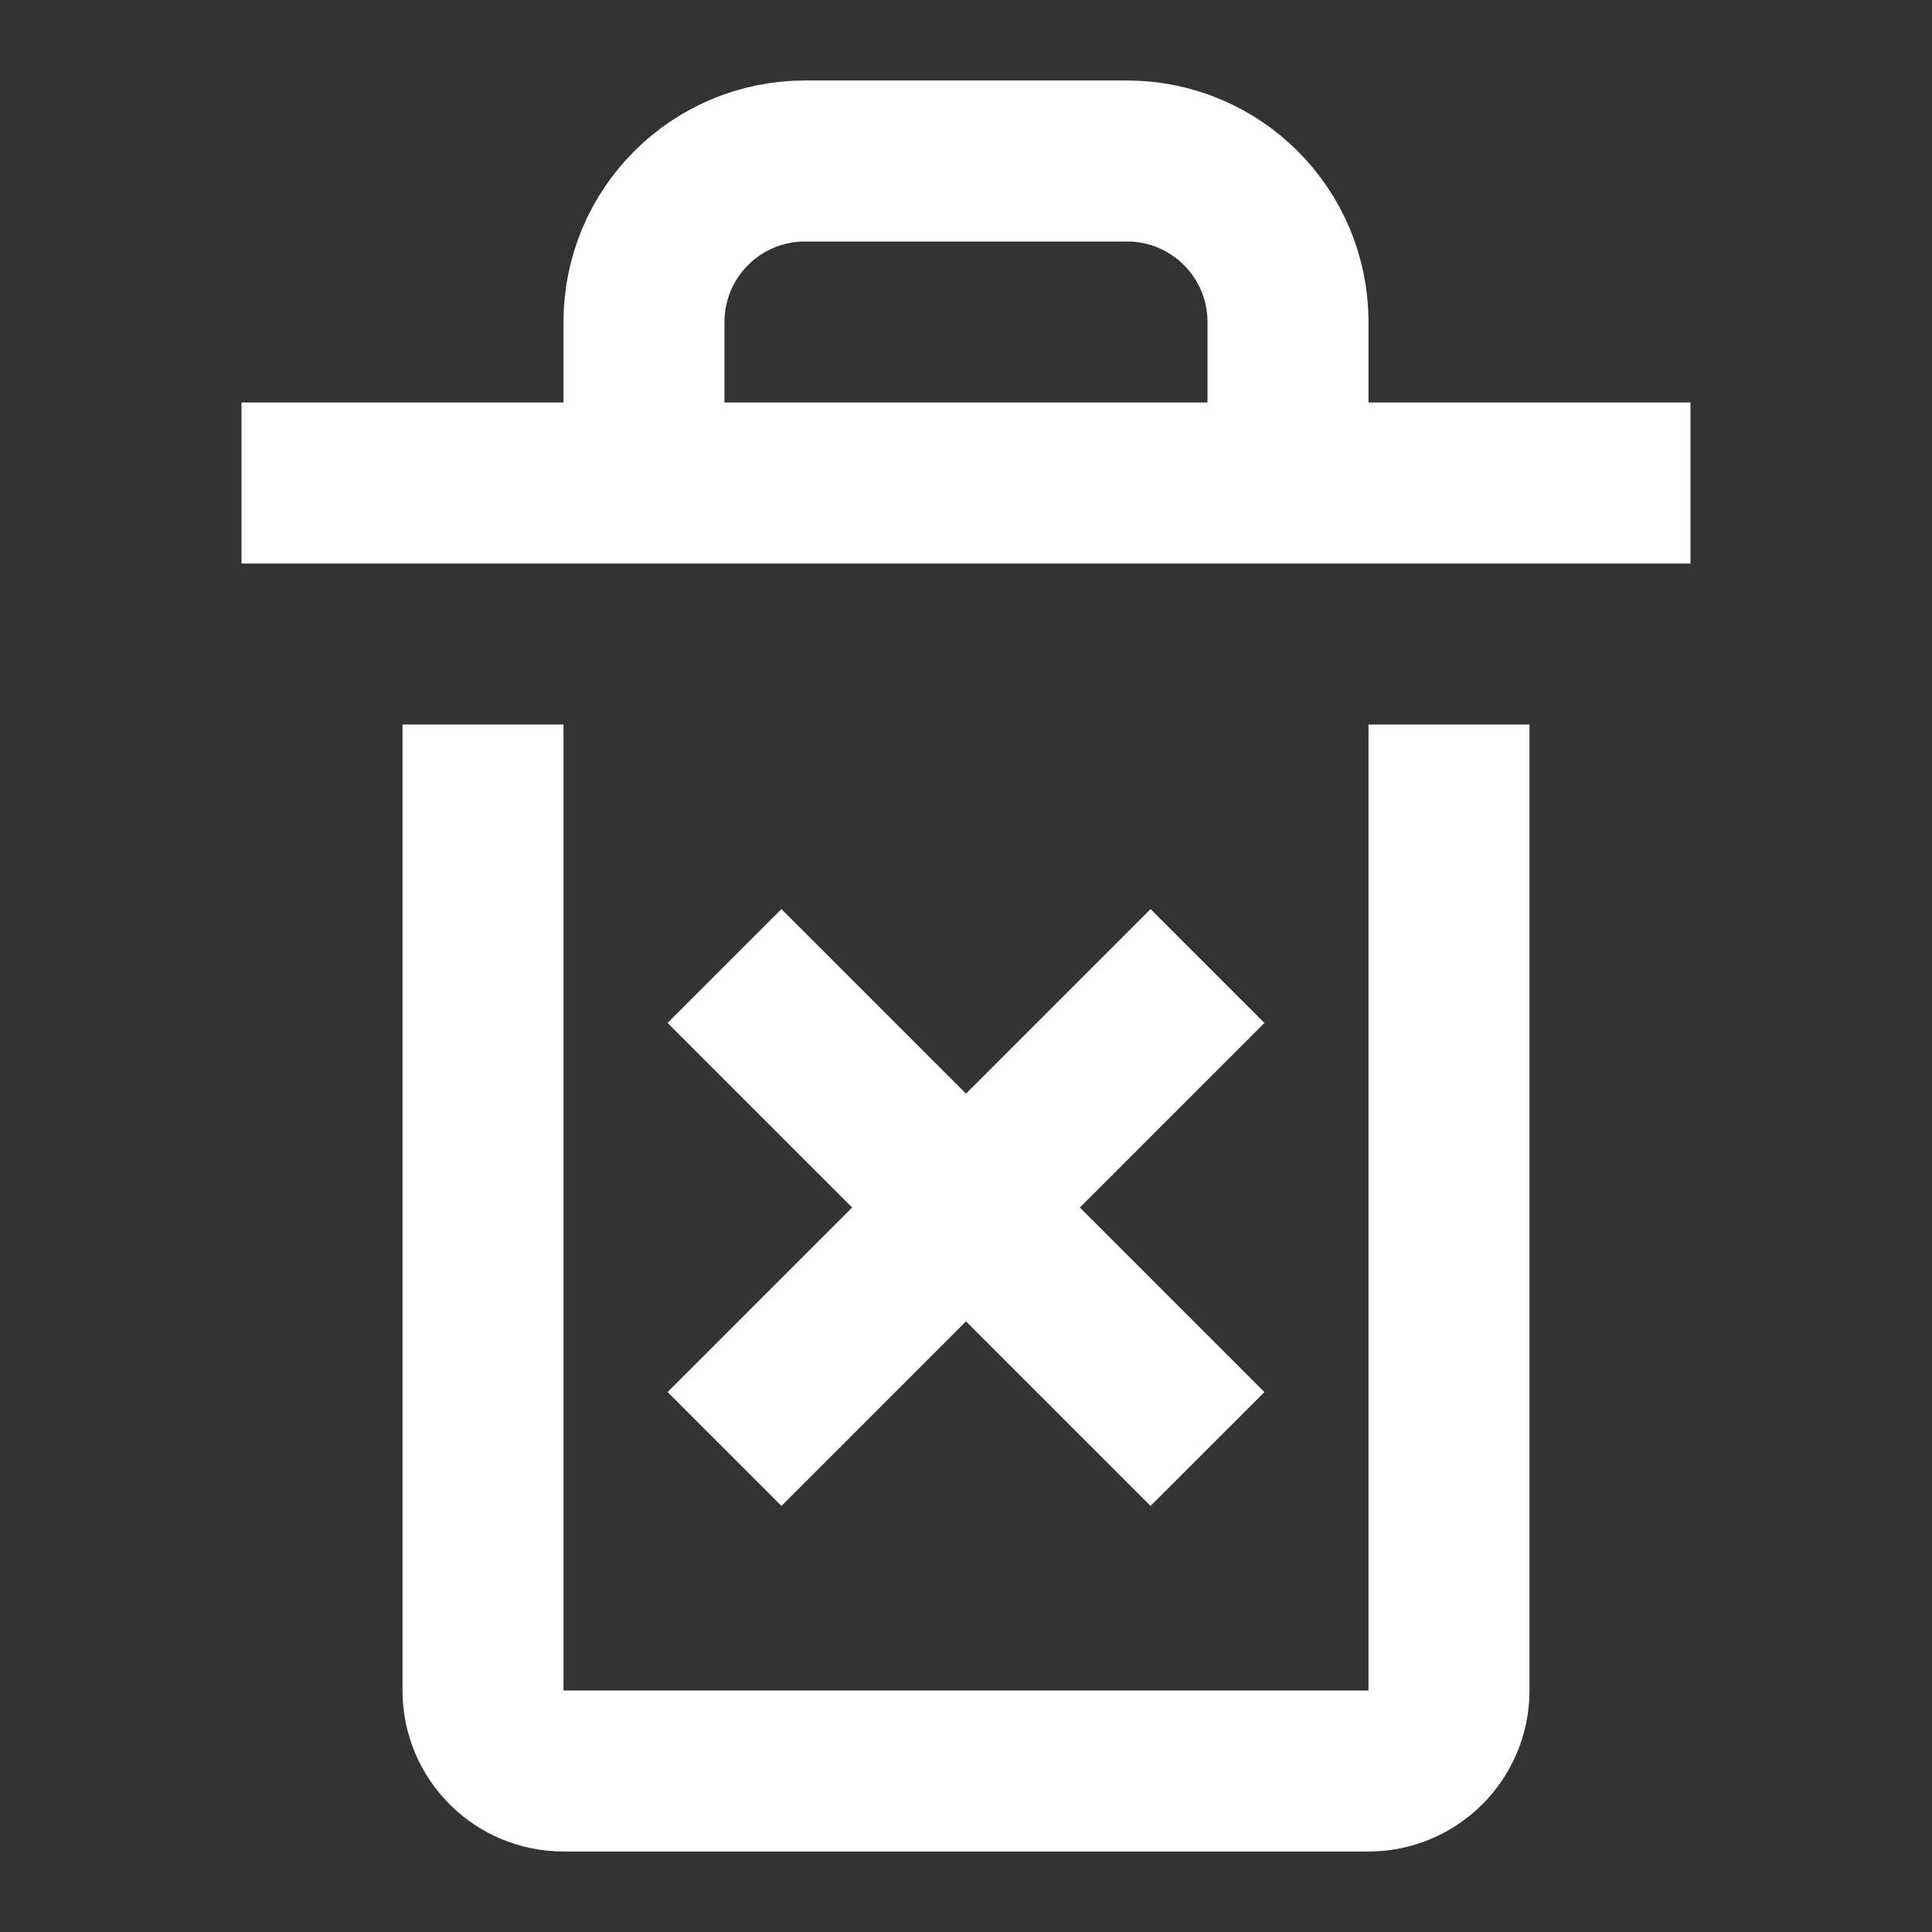 <svg width="24" height="24" viewBox="0 0 24 24" fill="none" xmlns="http://www.w3.org/2000/svg">
<rect x="0" y="0" width="24" height="24" fill="#333333" stroke="none"/>
<path d="M3 6H6H8M21 6H18H16M8 6V4C8 2.895 8.895 2 10 2H14C15.105 2 16 2.895 16 4V6M8 6H16M15 12L9 18M9 12L15 18M6 9V21C6 21.552 6.448 22 7 22H17C17.552 22 18 21.552 18 21V9" stroke="white" stroke-width="2" stroke-linejoin="round"/>
</svg>
